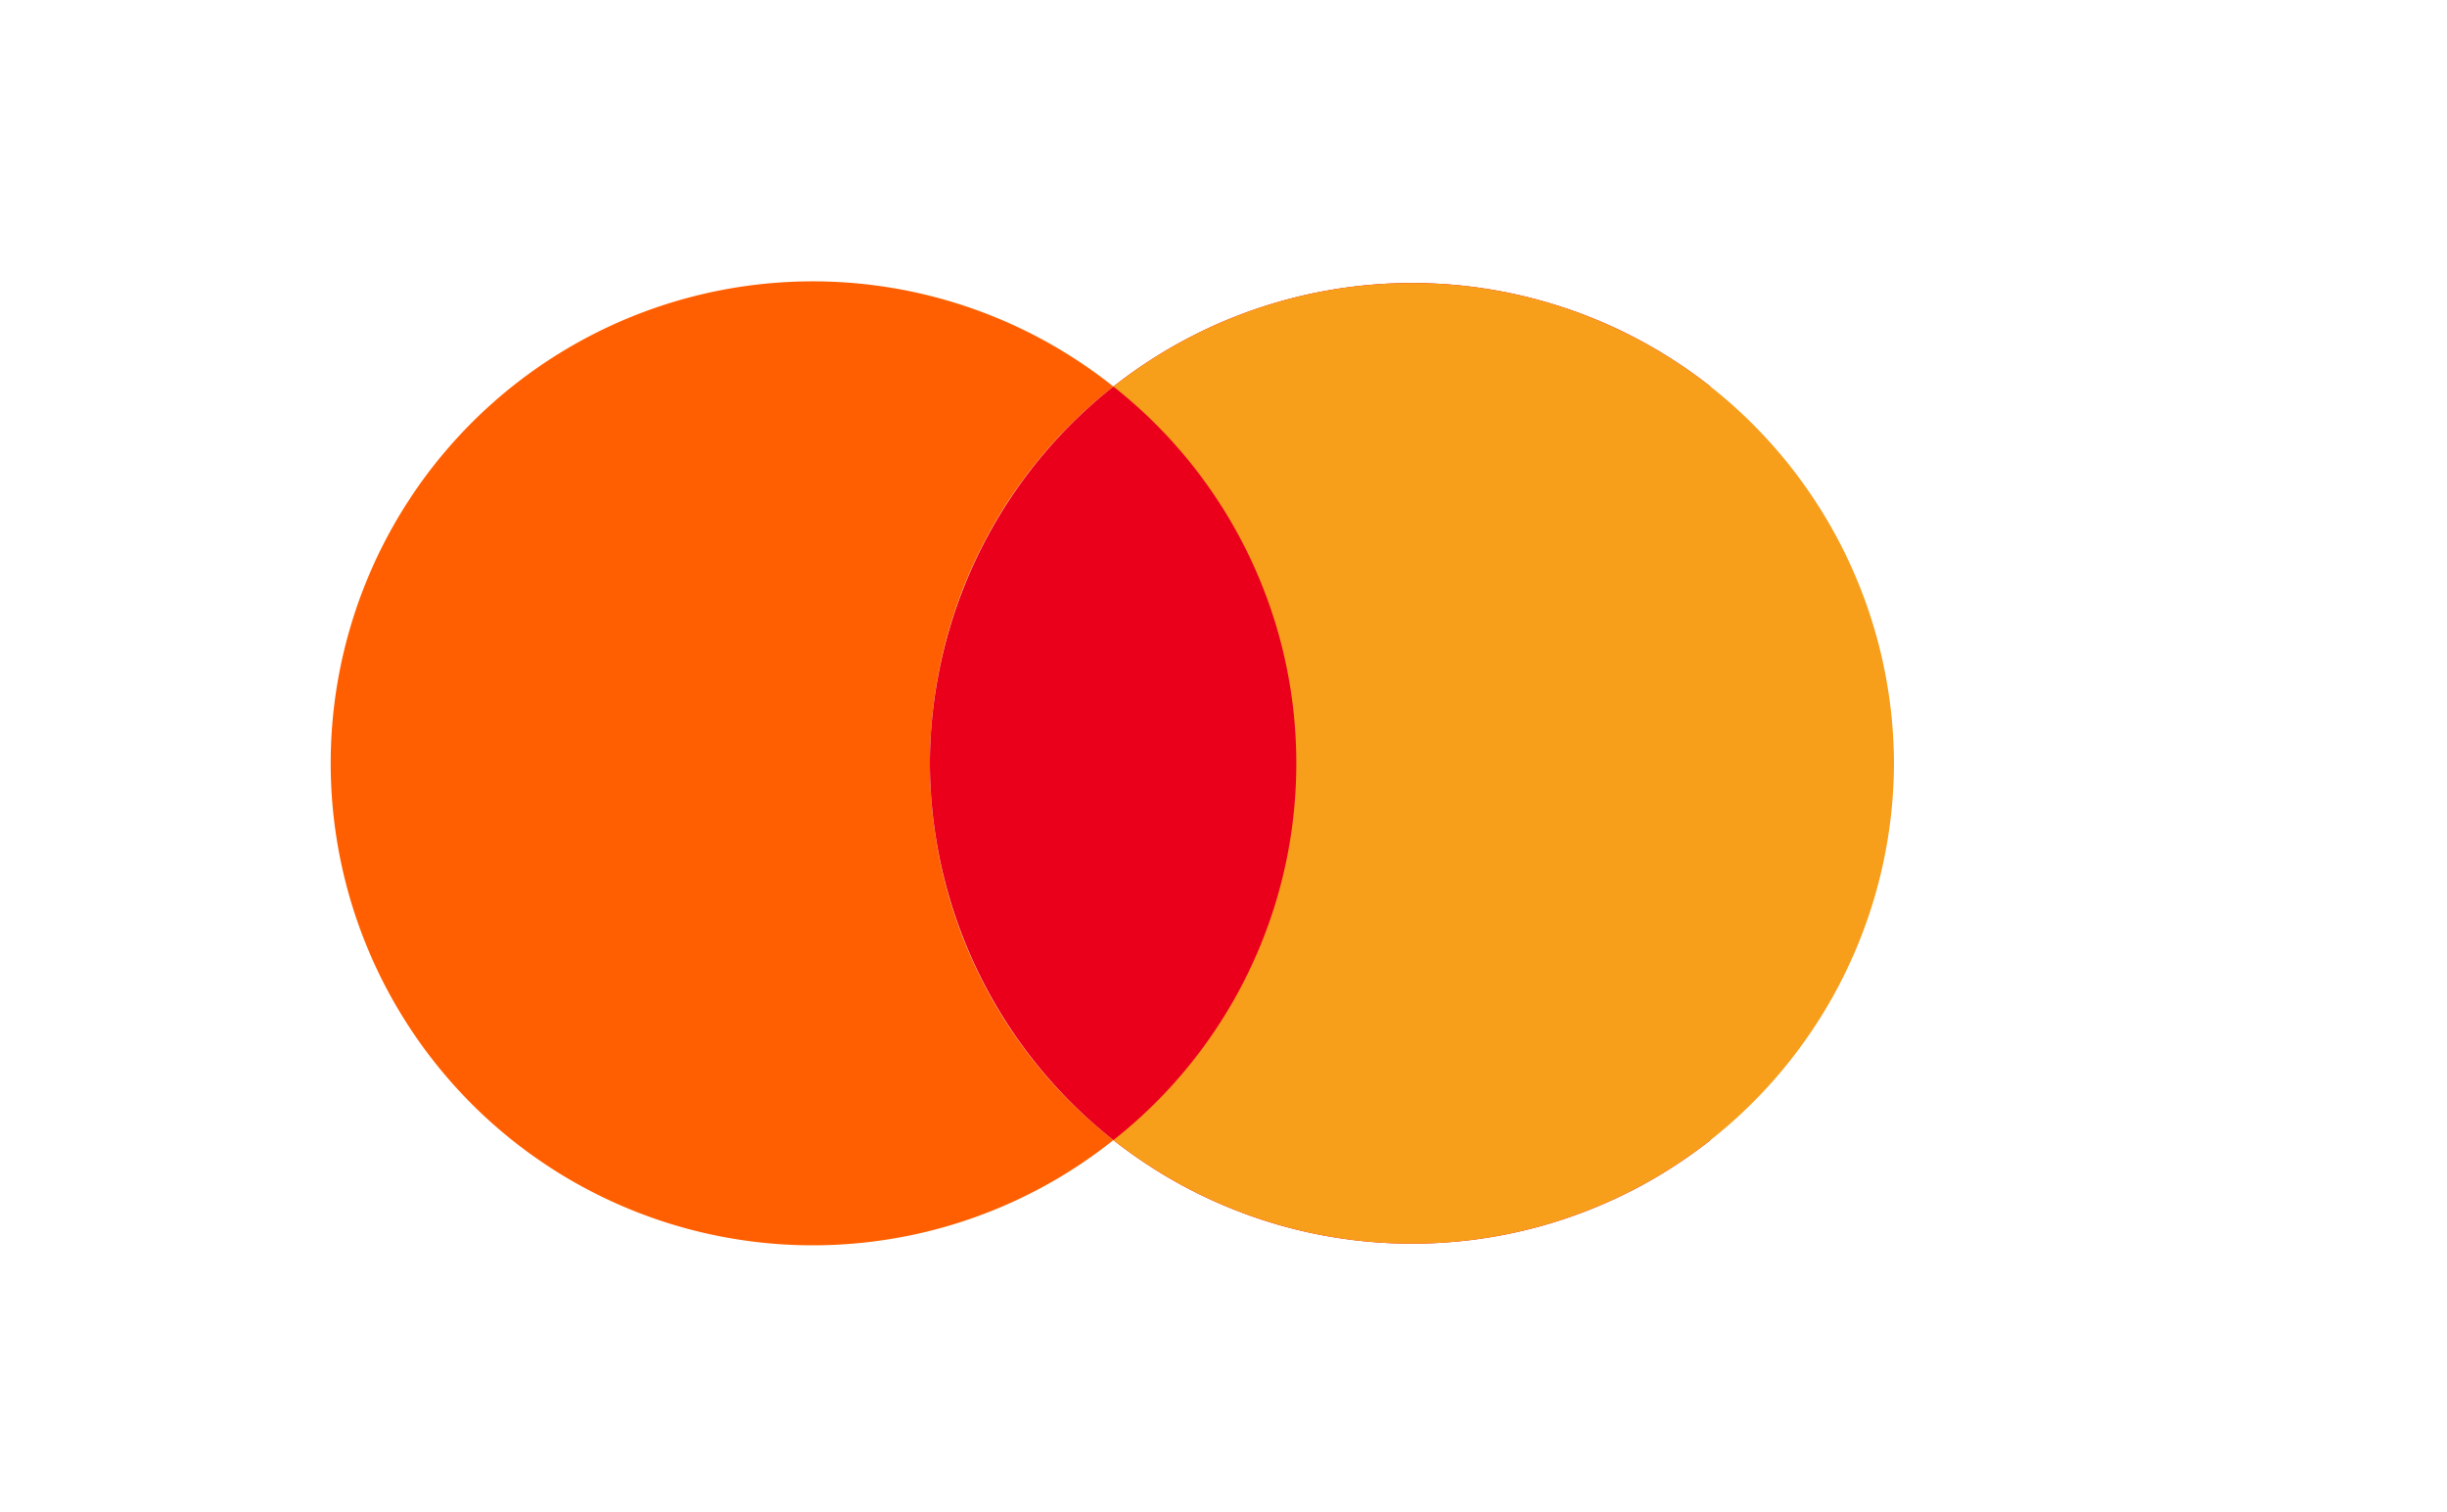 <svg xmlns="http://www.w3.org/2000/svg" viewBox="0 0 1000 618">
  <path fill="#FF5F00" d="M380,312a196,196,0,0,1,75-154,197,197,0,1,0,0,308A196,196,0,0,1,380,312Z"/>
  <path fill="#EB001B" d="M380,312a197,197,0,0,1,319-154,197,197,0,0,0,0,308A197,197,0,0,1,380,312Z"/>
  <path fill="#F79E1B" d="M774,312a197,197,0,0,1-319,154,196,196,0,0,0,0-308A197,197,0,0,1,774,312Z"/>
</svg>
